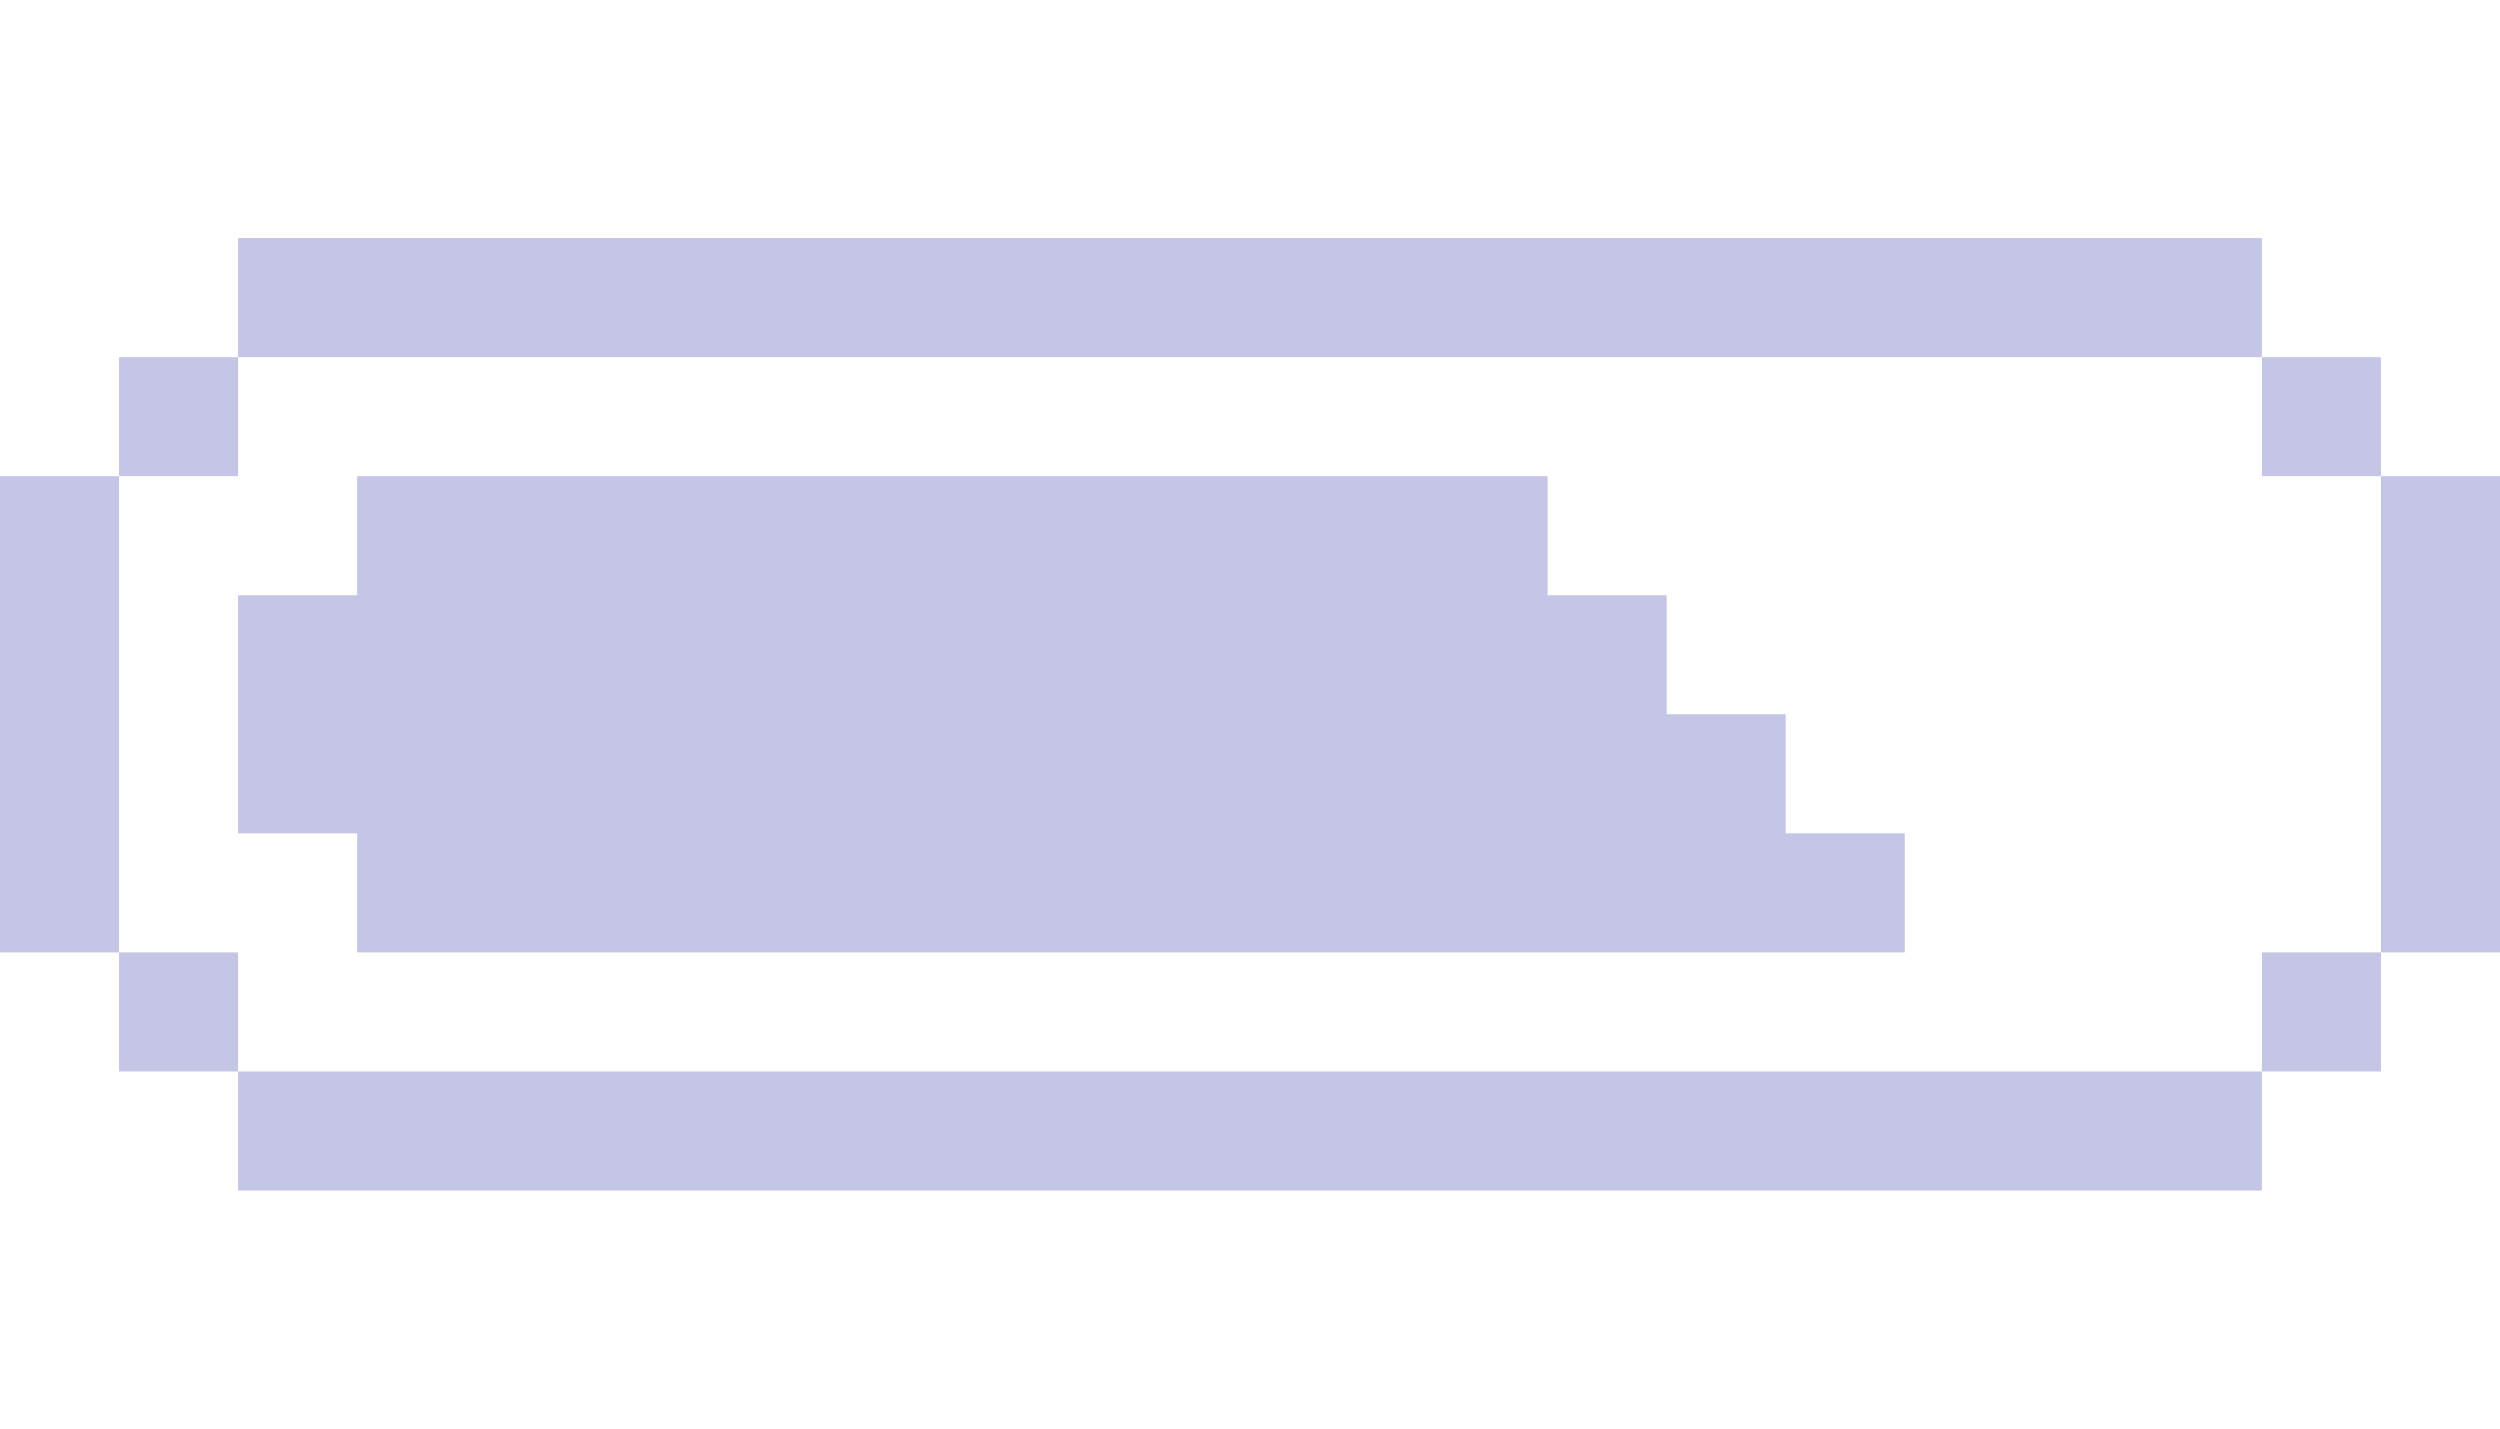 <svg xmlns="http://www.w3.org/2000/svg" viewBox="0 0 84 48" fill="none">
  <path d="M16 40.002H8V36.002H16V40.002ZM76 36.002V40.002H16.001V36.002H76ZM8 36.002H4V32.002H8V36.002ZM80 36.002H76V32.002H80V36.002ZM4 32.001H0V16H4V32.001ZM16 32.001H12V28H8V20H12V16H16V32.001ZM52 20H56V24H60V28H64V32.001H16.001V16H52V20ZM84 32.001H80V16H84V32.001ZM8 16H4V12.001H8V16ZM80 16H76V12.001H80V16ZM16 12.001H8V8H16V12.001ZM76 12.001H16.001V8H76V12.001Z" fill="url(#paint0_linear_3644_45836)" fill-opacity="0.35"/>
  <defs>
    <linearGradient id="paint0_linear_3644_45836" x1="42.068" y1="-18.443" x2="42.026" y2="45.78" gradientUnits="userSpaceOnUse">
      <stop stop-color="#1C1C3F" stop-opacity="0"/>
      <stop offset="0.389" stop-color="#5A5AB5"/>
    </linearGradient>
  </defs>
</svg>
